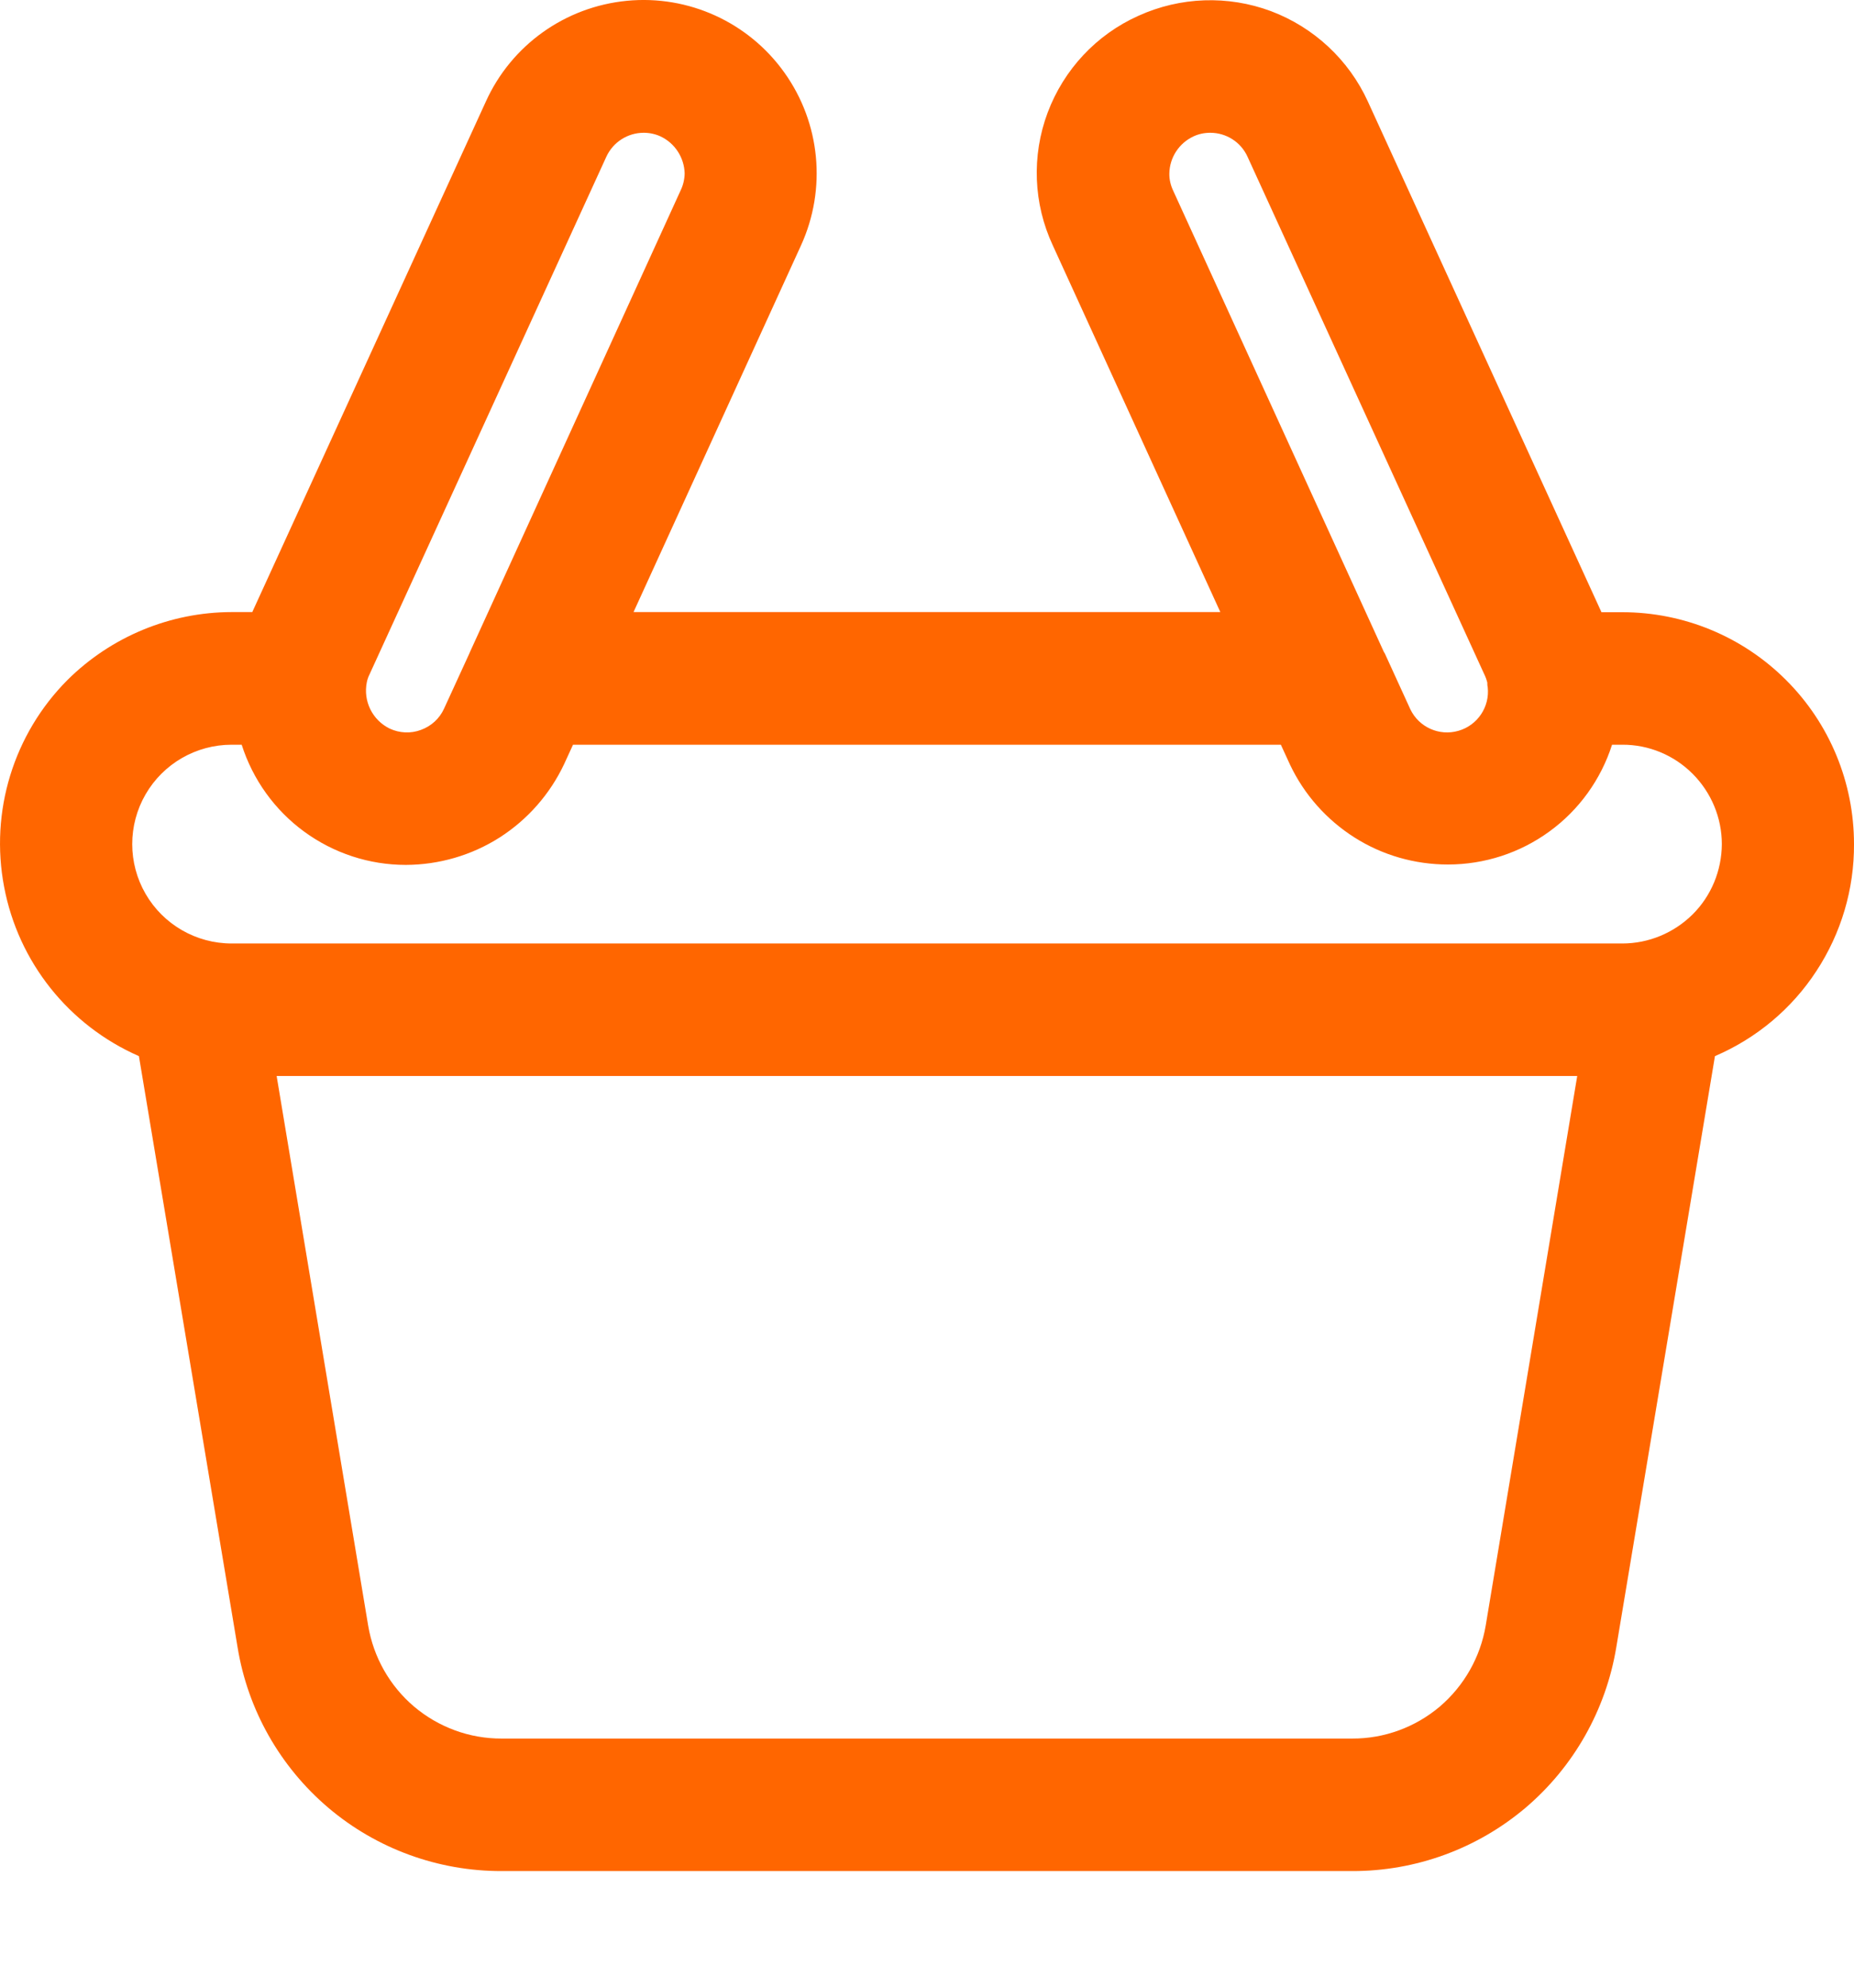 <svg width="14" height="15" viewBox="0 0 14 15" fill="none" xmlns="http://www.w3.org/2000/svg">
<path d="M14 6.37C14 5.905 13.816 5.46 13.487 5.132C13.159 4.804 12.714 4.62 12.25 4.62H12.093L10.329 0.766C10.185 0.451 9.921 0.206 9.597 0.084C9.272 -0.037 8.912 -0.024 8.597 0.119C8.279 0.261 8.033 0.525 7.911 0.85C7.789 1.176 7.803 1.537 7.95 1.852L9.215 4.619H4.784L6.049 1.851C6.243 1.425 6.195 0.929 5.924 0.549C5.653 0.168 5.199 -0.039 4.734 0.006C4.268 0.051 3.862 0.34 3.669 0.766L1.905 4.619H1.749C1.285 4.62 0.84 4.804 0.51 5.131C0.102 5.54 -0.077 6.125 0.031 6.692C0.138 7.26 0.519 7.738 1.049 7.97L1.794 12.431C1.871 12.904 2.115 13.333 2.48 13.643C2.845 13.952 3.309 14.121 3.788 14.12H10.211C10.69 14.121 11.153 13.952 11.519 13.643C11.884 13.333 12.127 12.903 12.205 12.431L12.95 7.97C13.263 7.836 13.53 7.613 13.716 7.328C13.903 7.043 14.002 6.71 14 6.369L14 6.37ZM8.83 1.309C8.832 1.189 8.903 1.08 9.013 1.029C9.052 1.011 9.095 1.002 9.139 1.002C9.26 1.002 9.37 1.072 9.42 1.182L11.207 5.086C11.217 5.106 11.225 5.128 11.231 5.151C11.231 5.162 11.231 5.174 11.234 5.185C11.251 5.334 11.157 5.474 11.013 5.515C10.868 5.557 10.715 5.488 10.65 5.353L10.457 4.931L10.45 4.92L8.859 1.439C8.84 1.399 8.829 1.354 8.83 1.309L8.83 1.309ZM4.579 1.182C4.63 1.072 4.74 1.002 4.861 1.002C4.904 1.002 4.947 1.011 4.987 1.029C5.096 1.08 5.167 1.189 5.17 1.309C5.169 1.353 5.159 1.397 5.14 1.436L3.549 4.92L3.544 4.932L3.353 5.348V5.348C3.319 5.423 3.256 5.48 3.179 5.508C3.102 5.537 3.017 5.533 2.942 5.498C2.812 5.434 2.741 5.291 2.77 5.148C2.774 5.128 2.781 5.108 2.79 5.09L4.579 1.182ZM11.219 12.267C11.179 12.505 11.056 12.722 10.872 12.879C10.687 13.035 10.453 13.121 10.211 13.12H3.788C3.546 13.121 3.312 13.035 3.127 12.879C2.943 12.723 2.82 12.506 2.78 12.267L2.089 8.12H11.91L11.219 12.267ZM12.781 6.901V6.901C12.639 7.041 12.449 7.12 12.25 7.12H1.749C1.481 7.12 1.233 6.977 1.099 6.745C0.965 6.513 0.965 6.227 1.099 5.995C1.233 5.763 1.481 5.62 1.749 5.62H1.825C1.909 5.883 2.074 6.113 2.297 6.276C2.52 6.439 2.788 6.527 3.065 6.527C3.315 6.526 3.561 6.455 3.773 6.32C3.984 6.185 4.153 5.993 4.26 5.766L4.327 5.62H9.672L9.741 5.77C9.848 5.996 10.017 6.186 10.228 6.32C10.439 6.454 10.684 6.524 10.934 6.524C11.209 6.524 11.478 6.437 11.701 6.274C11.924 6.112 12.089 5.882 12.173 5.62H12.25C12.449 5.619 12.64 5.698 12.781 5.839C12.922 5.98 13.002 6.171 13.002 6.37C13.001 6.57 12.922 6.761 12.781 6.901L12.781 6.901Z" fill="#FF6600"/>
</svg>

